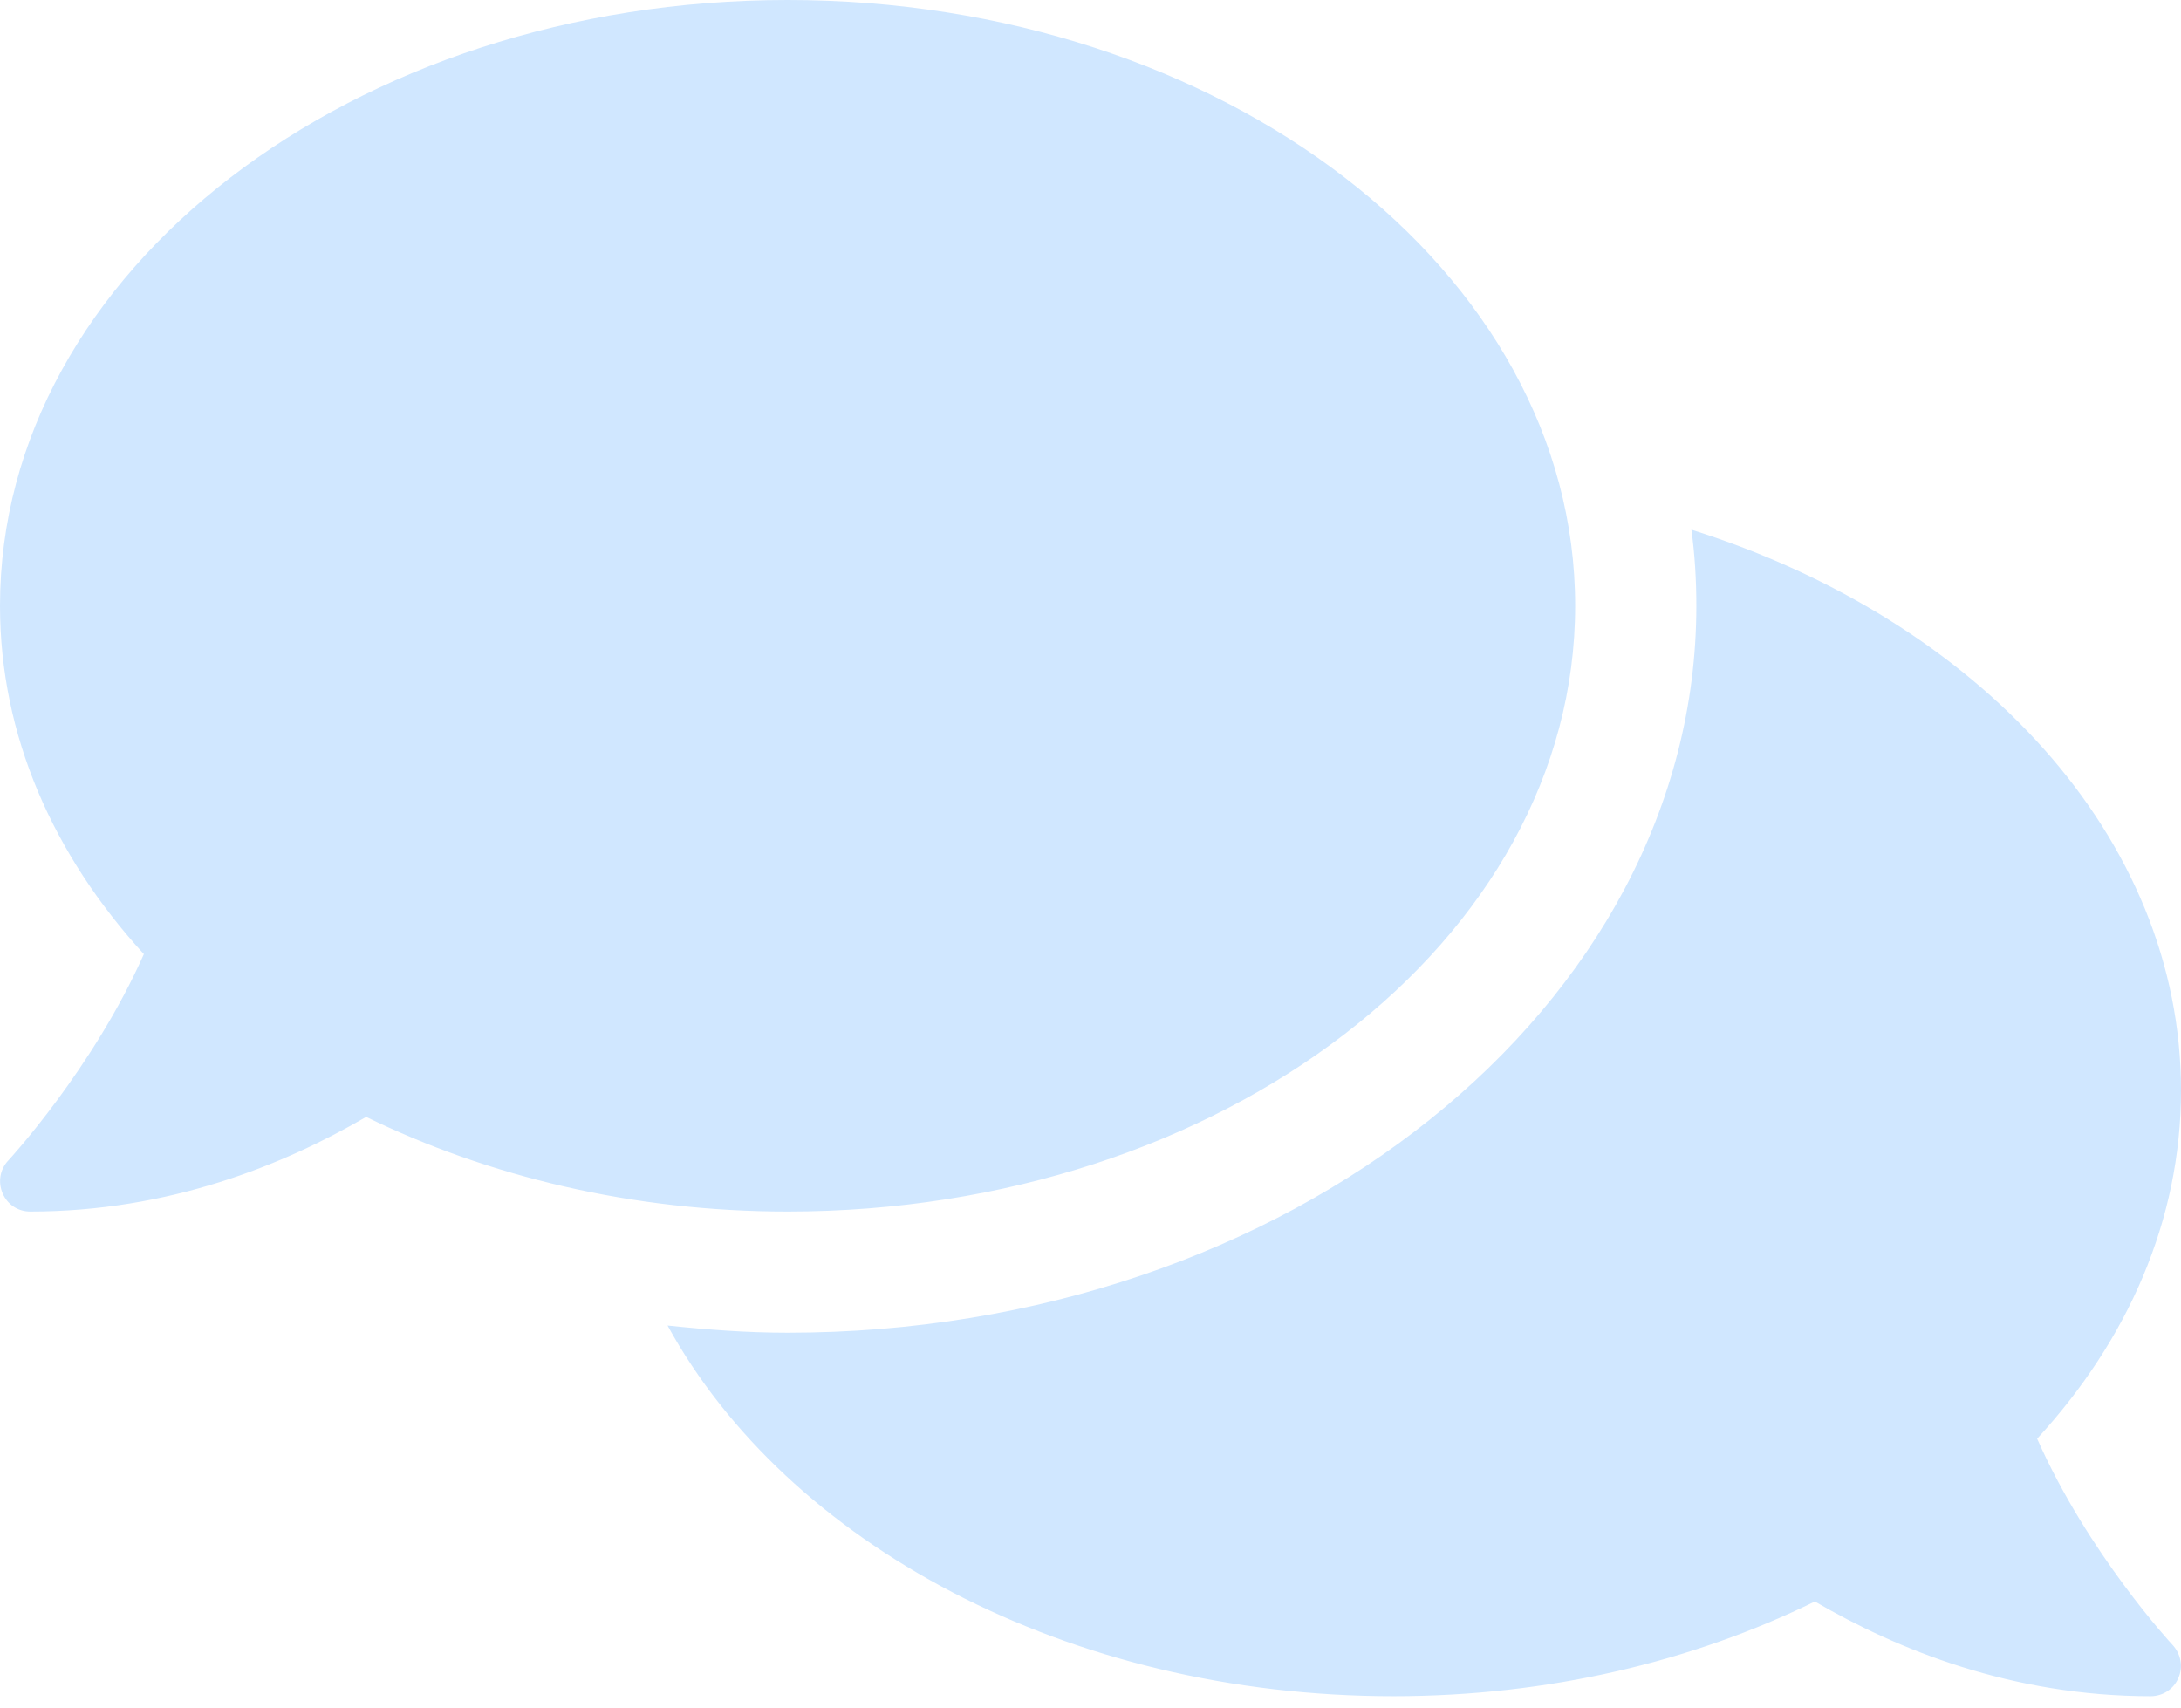 <svg width="60" height="47" viewBox="0 0 60 47" fill="none" xmlns="http://www.w3.org/2000/svg">
<path d="M43.333 16.667C43.333 7.458 33.635 0 21.667 0C9.698 0 0 7.458 0 16.667C0 20.24 1.469 23.531 3.958 26.25C2.562 29.396 0.26 31.896 0.229 31.927C0 32.167 -0.062 32.521 0.073 32.833C0.208 33.146 0.5 33.333 0.833 33.333C4.646 33.333 7.802 32.052 10.073 30.729C13.427 32.365 17.396 33.333 21.667 33.333C33.635 33.333 43.333 25.875 43.333 16.667ZM56.042 39.583C58.531 36.875 60 33.573 60 30C60 23.031 54.427 17.062 46.531 14.573C46.625 15.26 46.667 15.958 46.667 16.667C46.667 27.698 35.448 36.667 21.667 36.667C20.542 36.667 19.448 36.583 18.365 36.469C21.646 42.458 29.354 46.667 38.333 46.667C42.604 46.667 46.573 45.708 49.927 44.062C52.198 45.385 55.354 46.667 59.167 46.667C59.5 46.667 59.802 46.469 59.927 46.167C60.062 45.865 60 45.51 59.771 45.26C59.74 45.229 57.438 42.74 56.042 39.583Z" fill="#D0E7FF"/>
</svg>
